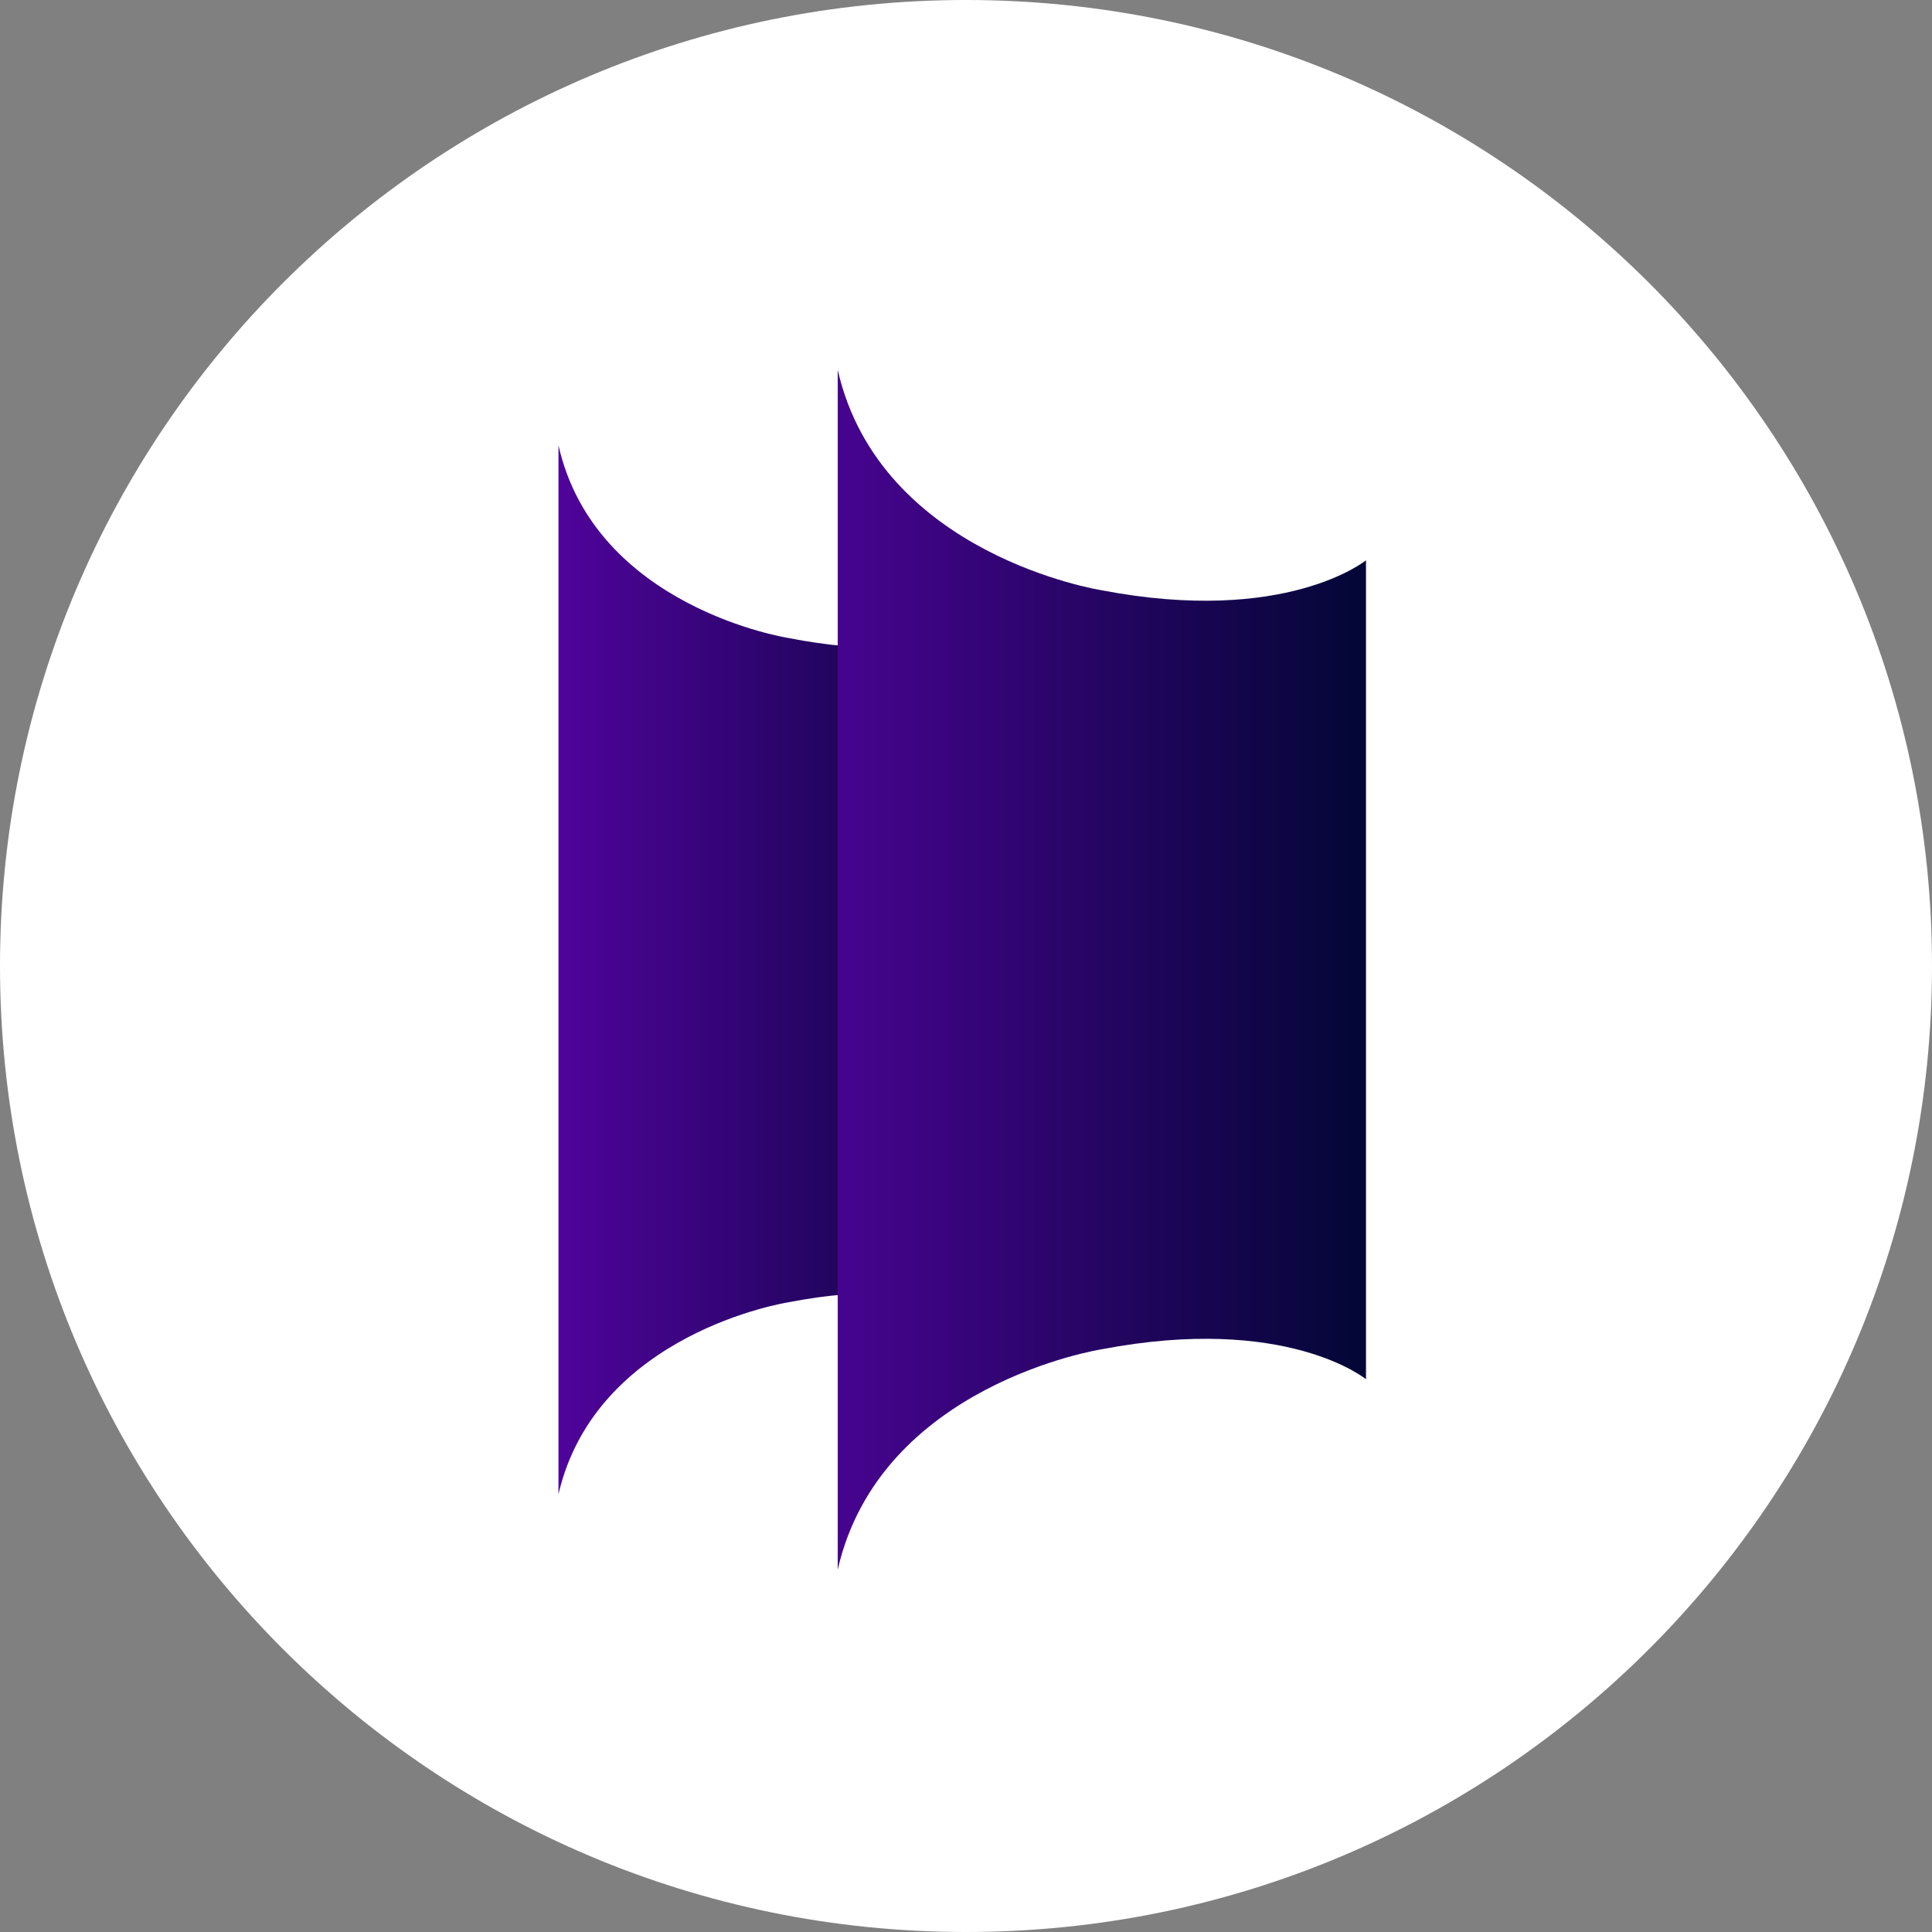 <svg width="256" height="256" viewBox="0 0 256 256" fill="none" xmlns="http://www.w3.org/2000/svg">
<rect x="0" y="0" width="256" height="256" fill="#808080" stroke="none"/>
<g clip-path="url(#clip0_1958_3331)">
<path d="M256 128C256 57.307 198.692 0 128 0C57.307 0 0 57.307 0 128C0 198.692 57.307 256 128 256C198.692 256 256 198.692 256 128Z" fill="white"/>
<path d="M104.405 84.523C104.405 84.523 78.861 80.537 74 59V198C78.956 176.557 104.405 172.572 104.405 172.572C125.85 168.397 135 175.988 135 175.988V81.107C135 81.202 125.85 88.792 104.405 84.523Z" fill="url(#paint0_linear_1958_3331)"/>
<path d="M145.905 78.2C145.905 78.2 116.596 73.585 111 49V208C116.596 183.415 145.905 178.799 145.905 178.799C170.471 174.09 181 182.755 181 182.755V74.244C181 74.244 170.377 82.91 145.905 78.2Z" fill="url(#paint1_linear_1958_3331)"/>
</g>
<defs>
<linearGradient id="paint0_linear_1958_3331" x1="135.625" y1="128.547" x2="50.329" y2="128.547" gradientUnits="userSpaceOnUse">
<stop stop-color="#030636"/>
<stop offset="1" stop-color="#6D02C2"/>
</linearGradient>
<linearGradient id="paint1_linear_1958_3331" x1="180.704" y1="128.5" x2="71.828" y2="128.5" gradientUnits="userSpaceOnUse">
<stop stop-color="#030636"/>
<stop offset="1" stop-color="#6D02C2"/>
</linearGradient>
<clipPath id="clip0_1958_3331">
<rect width="256" height="256" fill="white"/>
</clipPath>
</defs>
</svg>
